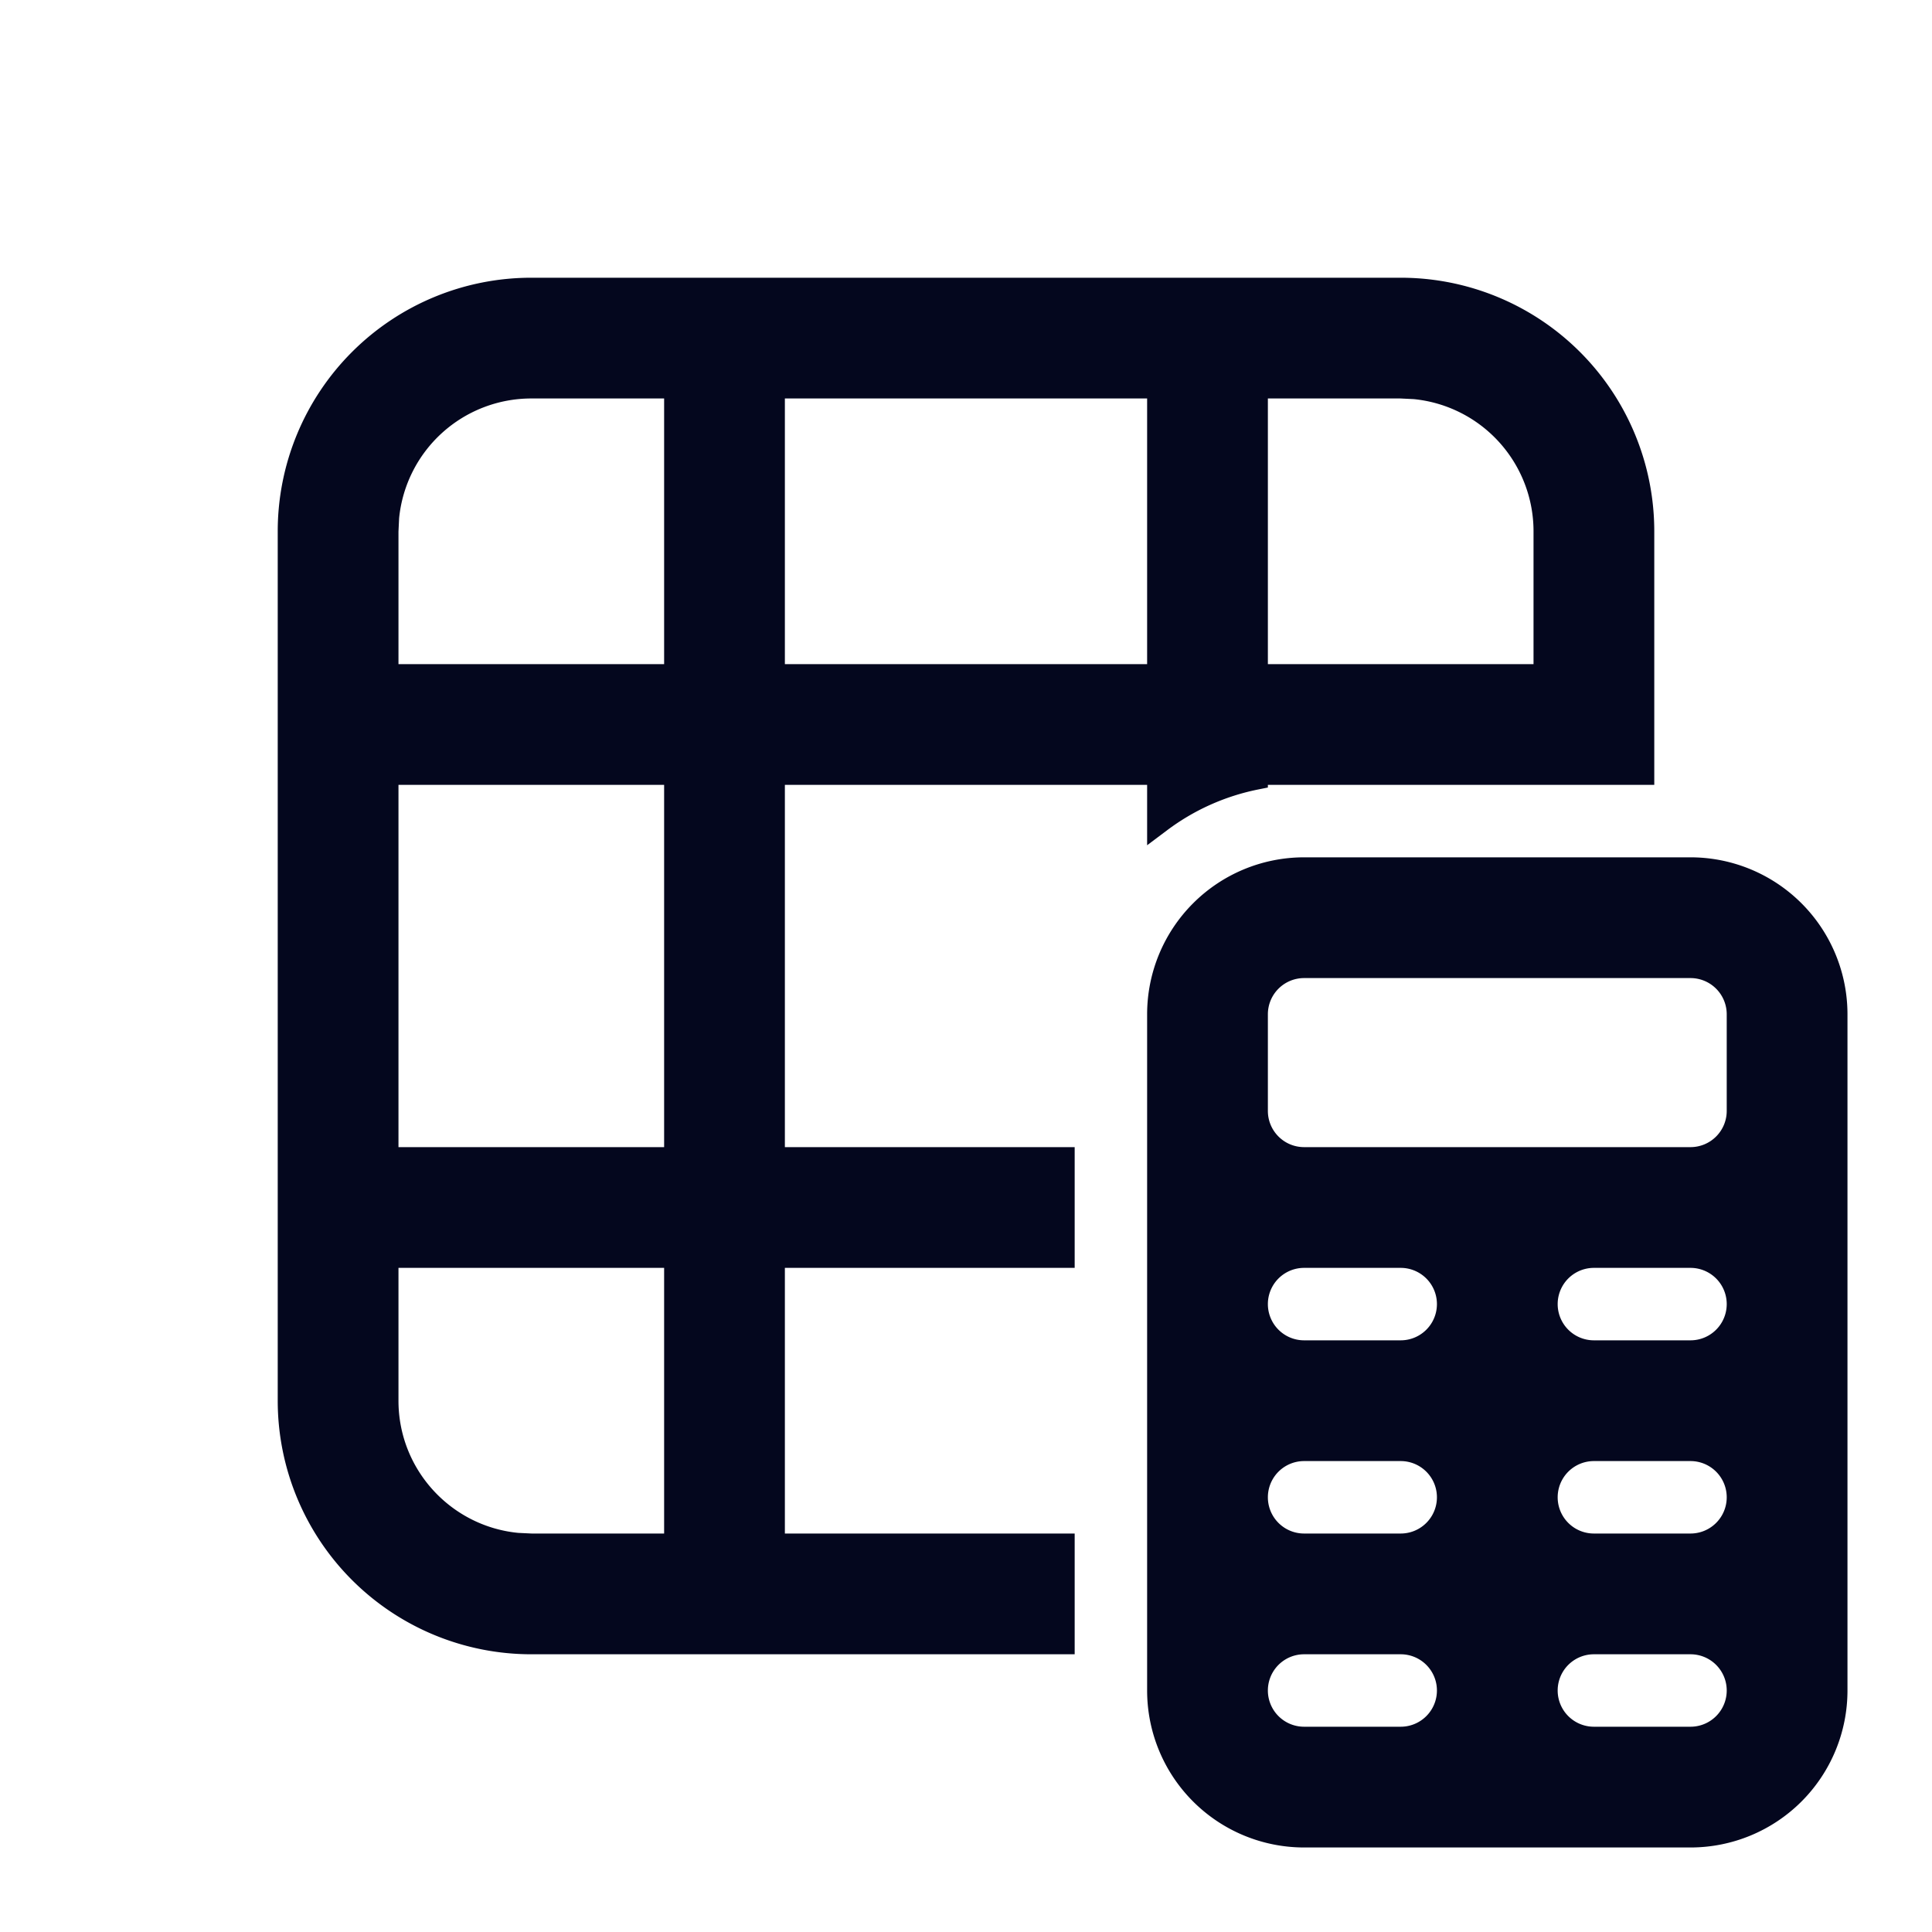 <svg xmlns="http://www.w3.org/2000/svg" width="24" height="24" fill="none"><path fill="#04071E" d="M20.4 6.6a3 3 0 0 0-3-3H6.6a3 3 0 0 0-3 3v10.8a3 3 0 0 0 3 3h6.6v-1.2H9.6v-3.6h3.6v-1.2H9.6V9.6h4.8v.6c.349-.262.757-.45 1.2-.54V9.6h4.8zM4.8 17.4v-1.8h3.6v3.6H6.6l-.173-.008A1.8 1.8 0 0 1 4.8 17.4m9.6-9H9.6V4.8h4.8zm1.2-3.6h1.8l.173.008A1.8 1.8 0 0 1 19.2 6.6v1.8h-3.6zM4.8 8.4V6.6l.008-.173A1.8 1.8 0 0 1 6.6 4.8h1.8v3.6zm3.6 1.2v4.8H4.8V9.6zm6 3a1.8 1.8 0 0 1 1.8-1.8H21a1.8 1.8 0 0 1 1.8 1.8V21a1.8 1.8 0 0 1-1.8 1.8h-4.8a1.8 1.8 0 0 1-1.8-1.8zm3 3h-1.2a.6.6 0 1 0 0 1.2h1.2a.6.6 0 0 0 0-1.2m4.2.6a.6.6 0 0 0-.6-.6h-1.2a.6.6 0 1 0 0 1.2H21a.6.6 0 0 0 .6-.6M17.4 18h-1.2a.6.6 0 1 0 0 1.2h1.2a.6.6 0 0 0 0-1.2m4.2.6a.6.6 0 0 0-.6-.6h-1.2a.6.6 0 1 0 0 1.2H21a.6.6 0 0 0 .6-.6m-4.2 1.8h-1.2a.6.6 0 1 0 0 1.2h1.2a.6.6 0 0 0 0-1.2m4.2.6a.6.6 0 0 0-.6-.6h-1.2a.6.6 0 1 0 0 1.2H21a.6.6 0 0 0 .6-.6m-5.4-9a.6.6 0 0 0-.6.6v1.2a.6.6 0 0 0 .6.6H21a.6.6 0 0 0 .6-.6v-1.2a.6.6 0 0 0-.6-.6z"/><path fill="#04071E" fill-rule="evenodd" d="M3.45 6.6A3.15 3.15 0 0 1 6.6 3.45h10.8a3.15 3.15 0 0 1 3.15 3.15v3.15h-4.8v.033l-.12.024a2.8 2.8 0 0 0-1.14.513l-.24.18v-.75h-4.5v4.5h3.6v1.5h-3.6v3.3h3.6v1.5H6.6a3.15 3.15 0 0 1-3.15-3.15zM6.6 3.75A2.85 2.85 0 0 0 3.75 6.6v10.8a2.85 2.85 0 0 0 2.85 2.85h6.45v-.9h-3.6v-3.9h3.6v-.9h-3.6v-5.1h5.1v.466c.275-.17.578-.297.9-.376v-.09h4.8V6.6a2.85 2.85 0 0 0-2.85-2.85zM4.958 6.437l-.008.167V8.25h3.3v-3.3H6.6a1.65 1.65 0 0 0-1.642 1.487m-.3-.025A1.95 1.95 0 0 1 6.6 4.65h1.95v3.9h-3.9V6.593zM9.45 4.65h5.1v3.9h-5.1zm.3.3v3.3h4.5v-3.3zm5.7-.3h1.957l.18.009A1.95 1.95 0 0 1 19.35 6.6v1.95h-3.9zm.3.3v3.3h3.3V6.6a1.65 1.65 0 0 0-1.488-1.642l-.166-.008zm-11.1 4.5h3.9v5.1h-3.9zm.3.3v4.5h3.3v-4.5zm11.25 1.2a1.65 1.65 0 0 0-1.65 1.65V21c0 .911.739 1.65 1.65 1.65H21A1.65 1.65 0 0 0 22.65 21v-8.4A1.65 1.65 0 0 0 21 10.95zm-1.95 1.65a1.95 1.95 0 0 1 1.95-1.95H21a1.95 1.95 0 0 1 1.95 1.95V21A1.95 1.95 0 0 1 21 22.95h-4.8A1.95 1.95 0 0 1 14.25 21zm1.2 0a.75.75 0 0 1 .75-.75H21a.75.75 0 0 1 .75.75v1.2a.75.75 0 0 1-.75.75h-4.8a.75.75 0 0 1-.75-.75zm.75-.45a.45.45 0 0 0-.45.45v1.2c0 .248.201.45.45.45H21a.45.45 0 0 0 .45-.45v-1.2a.45.45 0 0 0-.45-.45zm-11.55 3.3h3.9v3.9H6.593l-.18-.009A1.95 1.95 0 0 1 4.65 17.4zm.3.3v1.65c0 .856.652 1.56 1.487 1.642l.167.008H8.25v-3.3zm10.5.45a.75.75 0 0 1 .75-.75h1.2a.75.75 0 1 1 0 1.5h-1.2a.75.75 0 0 1-.75-.75m.75-.45a.45.45 0 1 0 0 .9h1.2a.45.45 0 0 0 0-.9zm2.85.45a.75.75 0 0 1 .75-.75H21a.75.75 0 1 1 0 1.5h-1.2a.75.75 0 0 1-.75-.75m.75-.45a.45.45 0 1 0 0 .9H21a.45.45 0 0 0 0-.9zm-4.35 2.85a.75.75 0 0 1 .75-.75h1.2a.75.75 0 1 1 0 1.5h-1.2a.75.75 0 0 1-.75-.75m.75-.45a.45.45 0 1 0 0 .9h1.2a.45.45 0 0 0 0-.9zm2.85.45a.75.75 0 0 1 .75-.75H21a.75.75 0 1 1 0 1.5h-1.2a.75.75 0 0 1-.75-.75m.75-.45a.45.45 0 1 0 0 .9H21a.45.45 0 0 0 0-.9zM15.45 21a.75.75 0 0 1 .75-.75h1.2a.75.75 0 1 1 0 1.5h-1.2a.75.75 0 0 1-.75-.75m.75-.45a.45.45 0 1 0 0 .9h1.2a.45.45 0 0 0 0-.9zm2.85.45a.75.75 0 0 1 .75-.75H21a.75.75 0 1 1 0 1.5h-1.2a.75.75 0 0 1-.75-.75m.75-.45a.45.45 0 1 0 0 .9H21a.45.45 0 0 0 0-.9z" clip-rule="evenodd"/></svg>